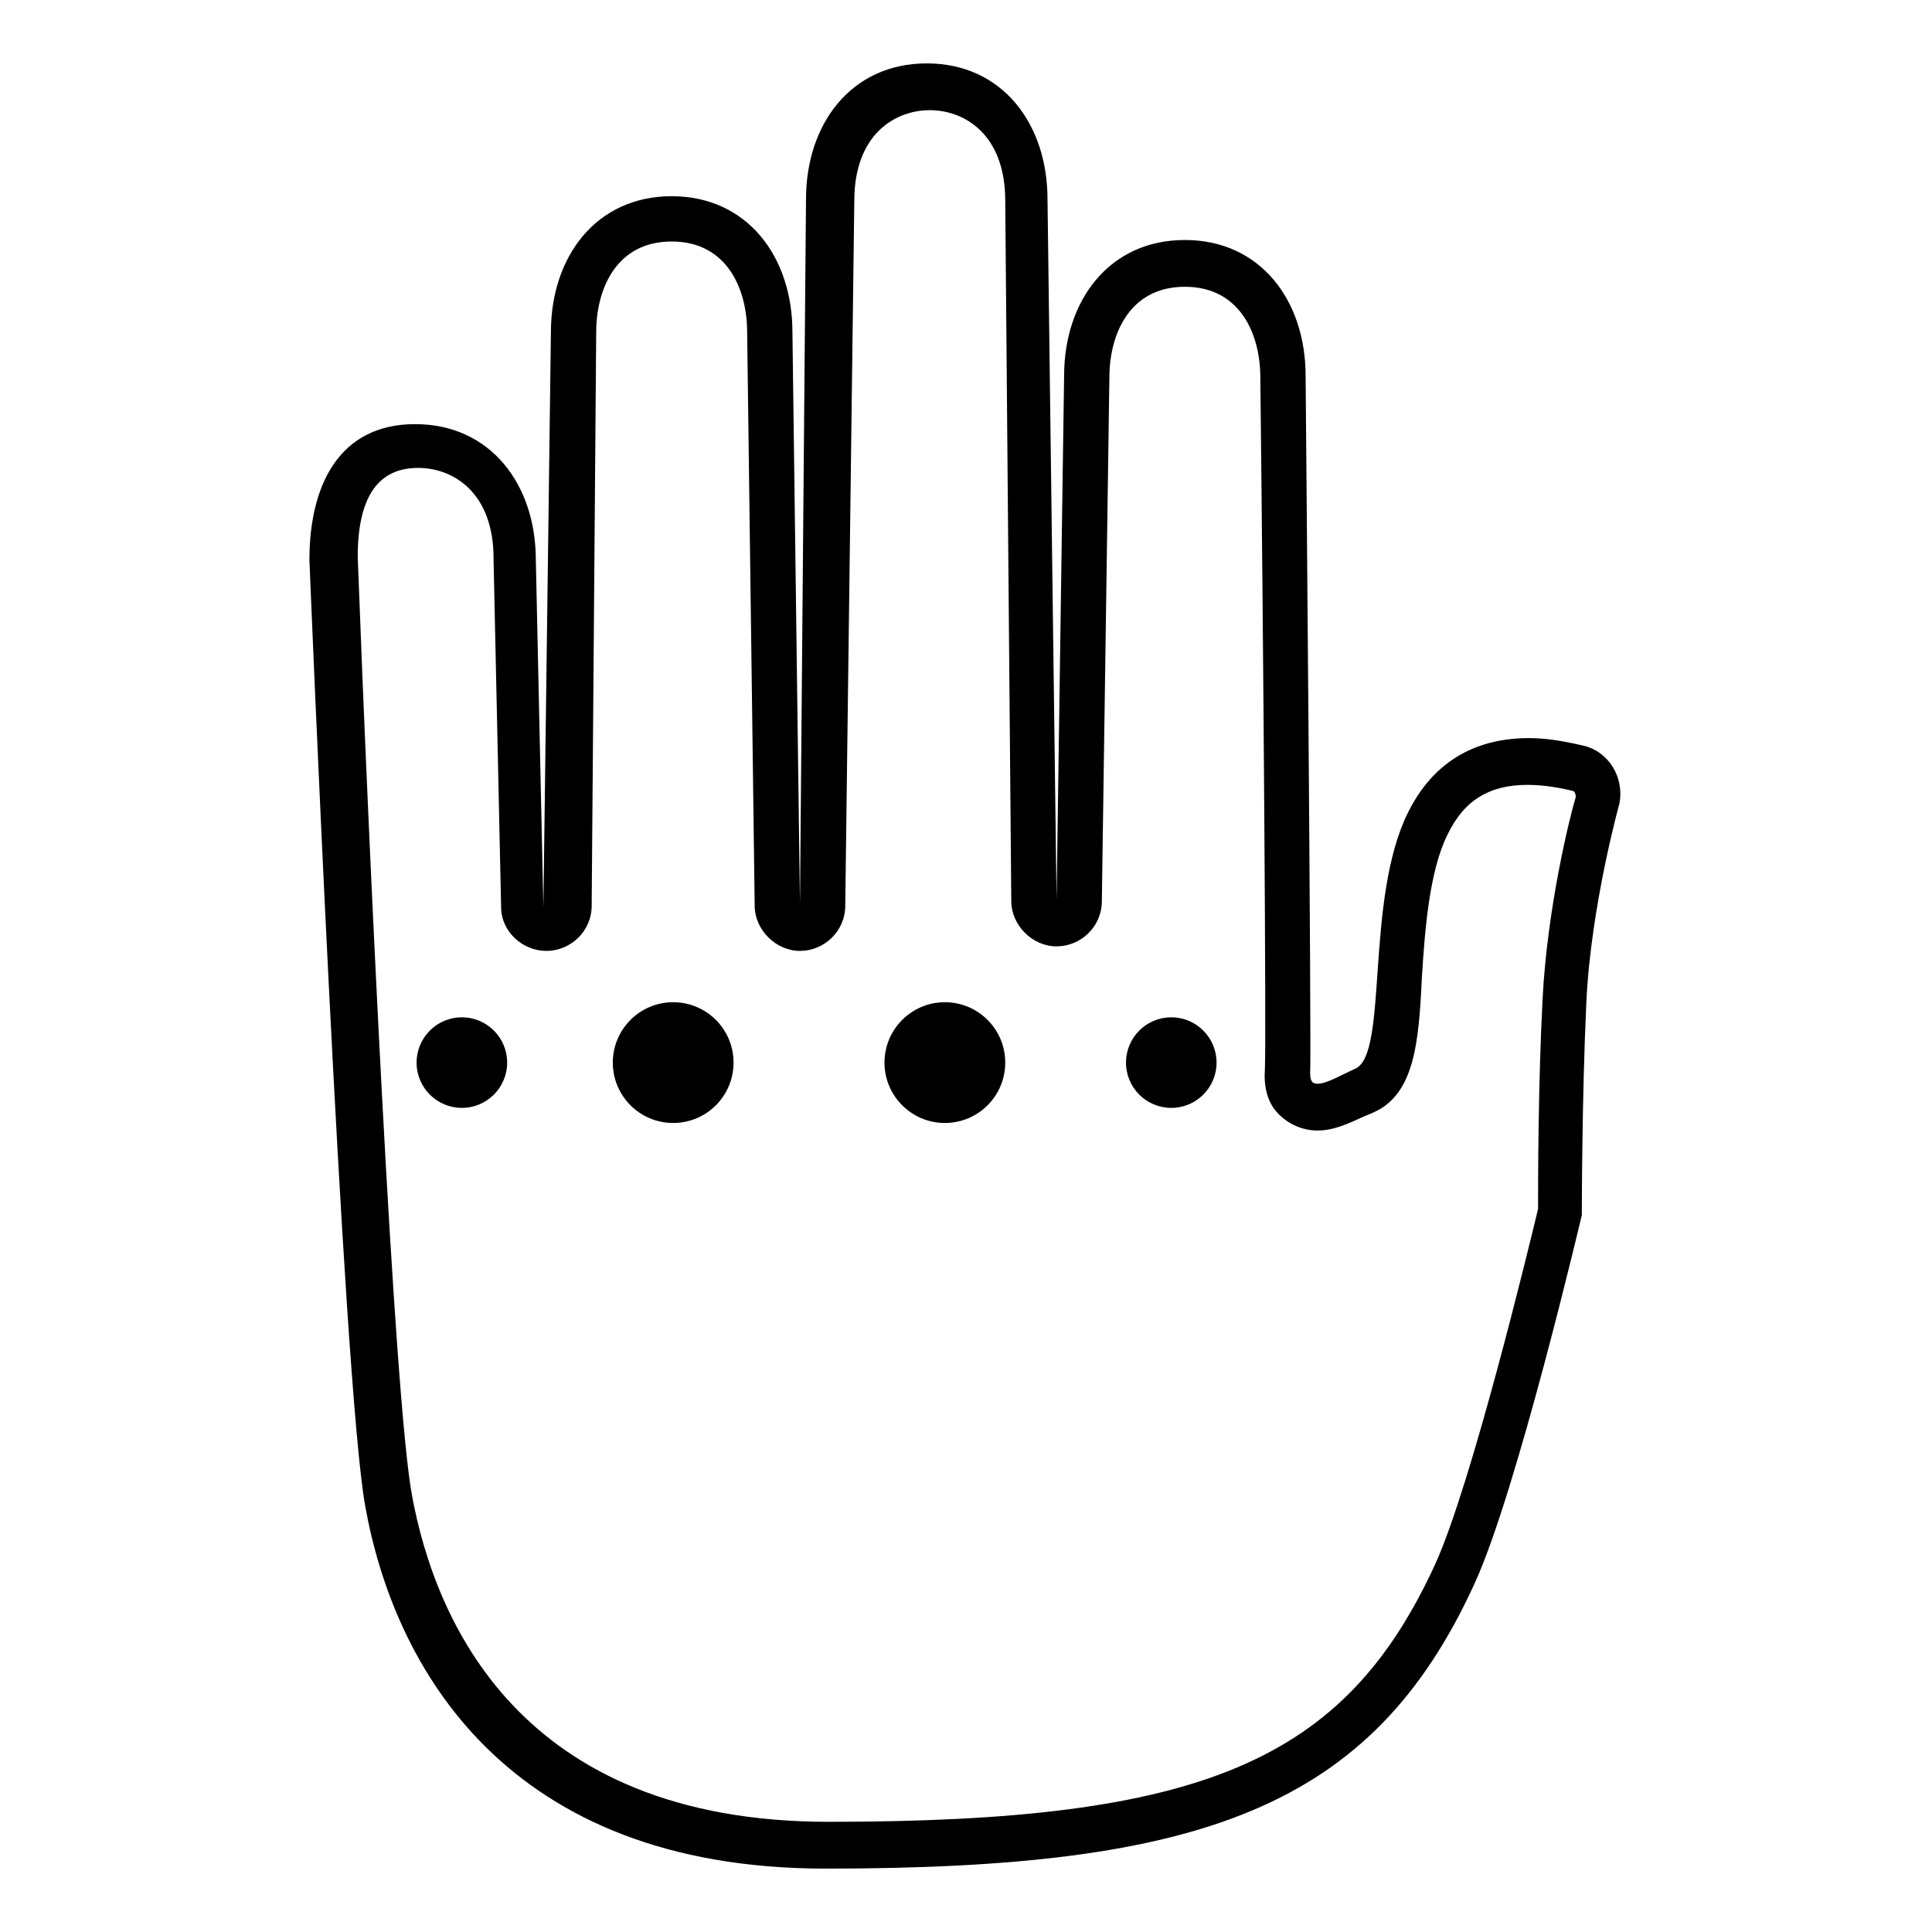 <svg width="128" height="128" xmlns="http://www.w3.org/2000/svg">
  <g>
    <path d="M104.9,49.4c-0.9-0.2-2.2-0.5-3.6-0.5c-2.7,0-6,0.9-8,4.9c-2.9,5.8-1.3,16-3.5,17c-0.9,0.4-1.9,1-2.5,1 c-0.4,0-0.5-0.2-0.5-0.8c0.1-0.7-0.3-46.1-0.3-46.1c0-5-3-9-8-9c-5,0-8,4-8,9L70,59.6l-0.6-46.4c0-5-3-9-8-9c-5,0-8,4-8,9L53,59.9 L52.5,22c0-5-3-9-8-9c-5,0-8,4-8,9L36,60.1l-0.5-23c0-5-3-9-8-9c-5,0-7,4-7,9c0,0,2.2,54.4,3.7,62.7c1.9,10.6,9.3,24,30.5,24 c24.9,0,36.2-4,43-18.9c2.8-6.1,7.1-24.4,7.1-24.4s0-7.7,0.3-14.1c0.3-6.4,2.2-13.2,2.2-13.2C107.6,51.5,106.6,49.8,104.9,49.4z M102.2,66.2c-0.3,5.7-0.3,12.3-0.3,13.9c-0.6,2.5-4.4,18.2-6.8,23.5c-6,13.1-15.4,17.1-40.2,17.1c-20.6,0-26.1-13.5-27.6-21.6 c-1.2-6.4-2.9-43.4-3.6-62.2c0-3.9,1.3-5.9,4-5.9c2.3,0,5,1.6,5,6v0.1l0.5,23c0,1.6,1.4,2.9,3,2.9h0c1.6,0,3-1.3,3-3L39.5,22 c0-2.8,1.3-6,5-6c3.7,0,5,3.2,5,6L50,60c0,1.6,1.4,3,3,3c1.6,0,3-1.3,3-3l0.6-46.7c0-4.4,2.7-6,5-6c2.3,0,5,1.6,5,6L67,59.7 c0,1.6,1.4,3,3,3s3-1.3,3-3L73.5,25c0-2.8,1.3-6,5-6c3.7,0,5,3.2,5,6c0.2,17.6,0.4,44.2,0.3,45.9c-0.1,1.5,0.4,2.4,0.9,2.9 c0.7,0.7,1.6,1.1,2.6,1.1c1.1,0,2.1-0.5,3-0.9c0.2-0.1,0.5-0.2,0.7-0.3c2.7-1.2,3-4.6,3.2-8.9c0.2-3.2,0.5-7.1,1.7-9.5 c1.1-2.3,2.8-3.3,5.3-3.3c1.1,0,2.2,0.2,3,0.4c0.1,0,0.2,0.2,0.2,0.4C104,54.1,102.5,60.2,102.2,66.2z"/>
    <circle cx="77.6" cy="70.4" r="3"/>
    <circle cx="62.6" cy="70.4" r="4"/>
    <circle cx="44.6" cy="70.4" r="4"/>
    <circle cx="30.6" cy="70.4" r="3"/>
  </g>
</svg>